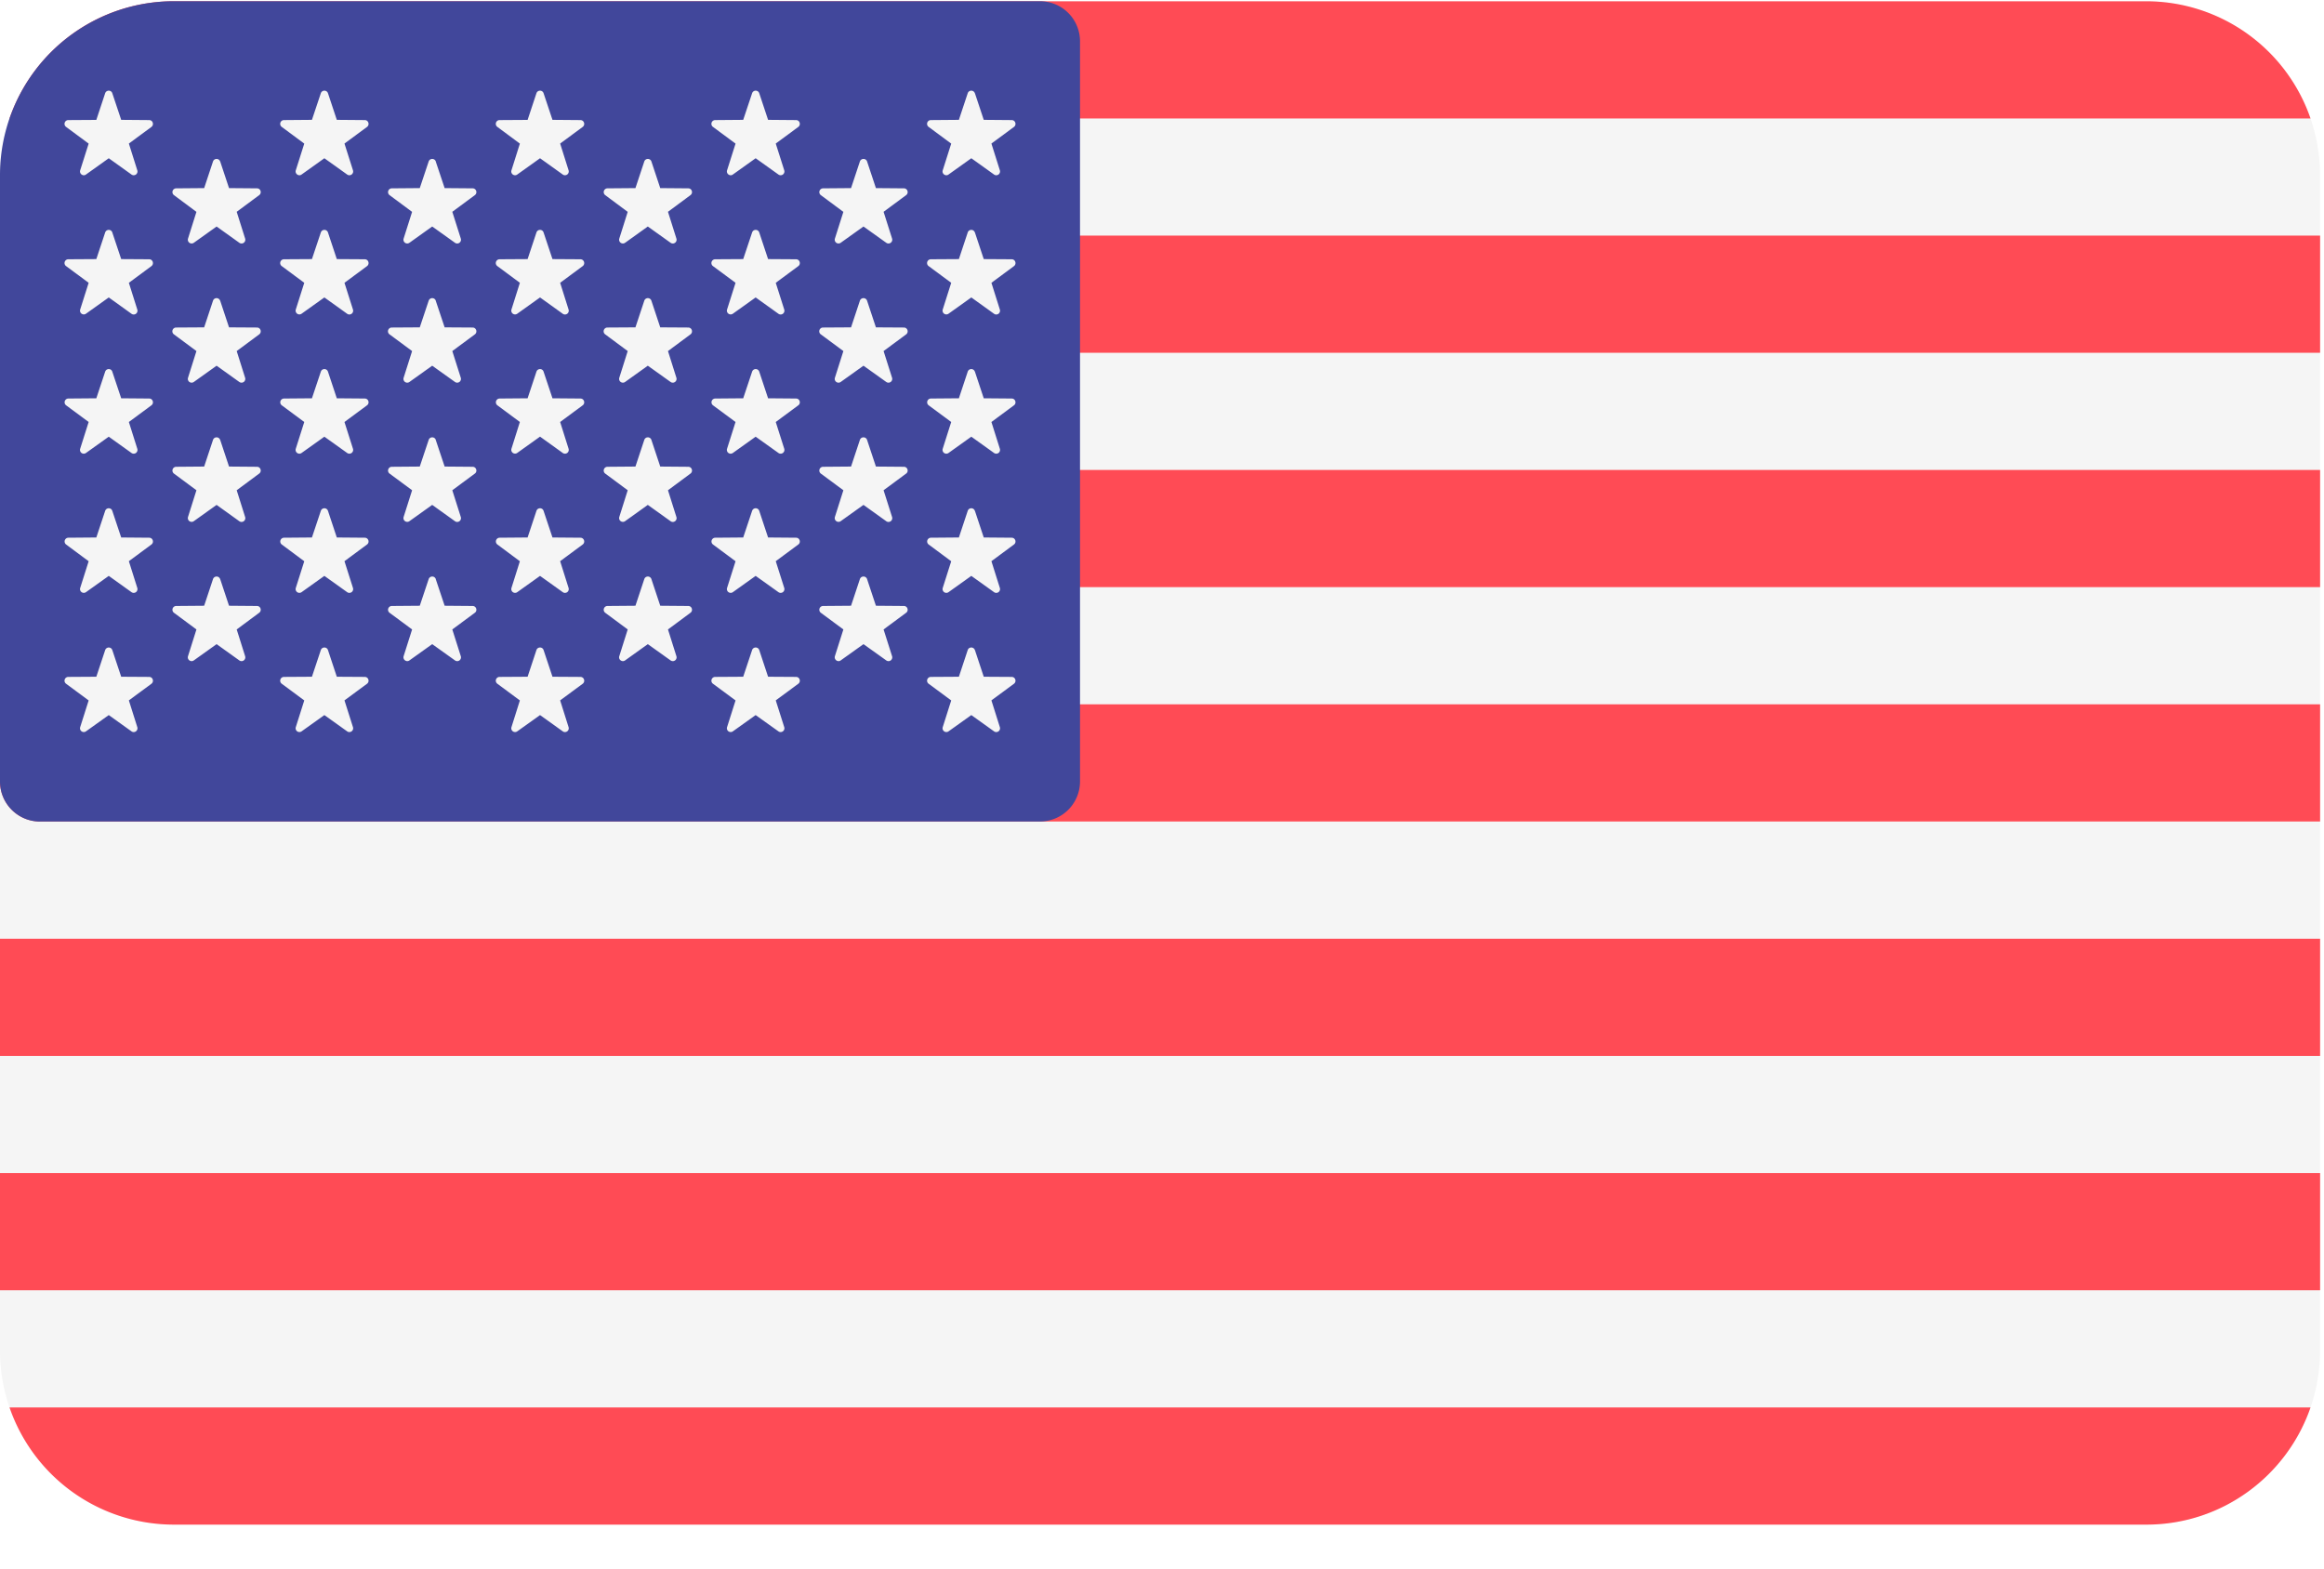 <svg xmlns="http://www.w3.org/2000/svg" width="40" height="27" viewBox="0 0 40 27">
    <g fill="none" fill-rule="evenodd">
        <path fill="" d="M-862-3784H578V846H-862z"/>
        <g fill-rule="nonzero">
            <path fill="#F5F5F5" d="M36.942.022H2.991A2.994 2.994 0 0 0 0 3.019v20.227a2.994 2.994 0 0 0 2.99 2.998h33.952a2.994 2.994 0 0 0 2.99-2.998V3.02a2.994 2.994 0 0 0-2.99-2.997z"/>
            <g fill="#FF4B55">
                <path d="M.164 2.039h39.604A2.992 2.992 0 0 0 36.942.022H2.991C1.68.022.57.865.164 2.039zM0 8.09h39.933v2.017H0zM0 4.055h39.933v2.017H0zM0 13.451c0 .381.308.69.689.69h39.244v-2.017H0v1.327zM0 20.193h39.933v2.017H0zM39.768 24.227H.164a2.992 2.992 0 0 0 2.827 2.017h33.951c1.31 0 2.421-.843 2.826-2.017zM0 16.159h39.933v2.017H0z"/>
            </g>
            <path fill="#41479B" d="M.689 14.141H17.9a.69.69 0 0 0 .689-.69V.711a.69.69 0 0 0-.689-.69H2.991A2.994 2.994 0 0 0 0 3.02v10.432c0 .381.308.69.689.69z"/>
            <g fill="#F5F5F5">
                <path d="M1.933 1.605l.153.458.482.004c.062 0 .088.08.038.118l-.388.286.145.46a.065.065 0 0 1-.1.073l-.391-.28-.392.28c-.05.037-.118-.013-.1-.072l.146-.46-.388-.287a.065.065 0 0 1 .038-.118l.482-.003.152-.459c.02-.059.104-.059.123 0zM1.933 4.002l.153.458.482.003c.062 0 .088.08.038.118l-.388.287.145.46a.065.065 0 0 1-.1.073l-.391-.281-.392.28a.065.065 0 0 1-.1-.072l.146-.46-.388-.287a.065.065 0 0 1 .038-.118l.482-.003.152-.458c.02-.06.104-.06.123 0zM1.933 6.398l.153.458.482.004c.062 0 .088.08.038.117l-.388.287.145.46a.065.065 0 0 1-.1.073l-.391-.28-.392.28a.065.065 0 0 1-.1-.073l.146-.46-.388-.287a.065.065 0 0 1 .038-.117l.482-.004.152-.458c.02-.06.104-.06.123 0zM1.933 8.794l.153.458.482.004c.062 0 .088.08.038.117l-.388.287.145.46a.065.065 0 0 1-.1.073l-.391-.28-.392.28a.065.065 0 0 1-.1-.072l.146-.46-.388-.288a.065.065 0 0 1 .038-.117l.482-.004.152-.458c.02-.06.104-.06.123 0zM1.933 11.19l.153.459.482.003c.062 0 .088.08.038.118l-.388.286.145.46a.065.065 0 0 1-.1.073l-.391-.28-.392.28a.065.065 0 0 1-.1-.072l.146-.46-.388-.287a.065.065 0 0 1 .038-.118l.482-.003.152-.458c.02-.06.104-.06.123 0zM3.79 2.78l.152.458.481.004c.063 0 .088.08.038.117l-.387.287.145.46a.065.065 0 0 1-.1.073l-.391-.28-.392.28a.065.065 0 0 1-.1-.072l.145-.46-.387-.288a.065.065 0 0 1 .038-.117l.482-.004.152-.458c.02-.059.103-.059.123 0zM3.79 5.177l.152.458.481.003c.063 0 .088.08.038.118l-.387.287.145.46a.065.065 0 0 1-.1.072l-.391-.28-.392.28a.065.065 0 0 1-.1-.072l.145-.46-.387-.287a.065.065 0 0 1 .038-.118l.482-.003.152-.458c.02-.06.103-.06.123 0zM3.79 7.573l.152.458.481.004c.063 0 .088.08.038.117l-.387.287.145.46a.065.065 0 0 1-.1.073l-.391-.281-.392.28a.065.065 0 0 1-.1-.072l.145-.46-.387-.287a.065.065 0 0 1 .038-.117l.482-.004.152-.458c.02-.06.103-.06.123 0zM3.79 9.969l.152.458.481.004c.063 0 .088.08.038.117l-.387.287.145.46a.065.065 0 0 1-.1.073l-.391-.28-.392.28c-.051.036-.119-.013-.1-.073l.145-.46-.387-.287a.065.065 0 0 1 .038-.117l.482-.004.152-.458c.02-.06.103-.06.123 0zM5.645 1.605l.152.458.482.004c.062 0 .088.08.038.118l-.388.286.146.46a.065.065 0 0 1-.1.073l-.392-.28-.392.28c-.05.037-.118-.013-.1-.072l.146-.46-.387-.287a.065.065 0 0 1 .038-.118l.481-.004.153-.458c.02-.059.103-.059.123 0zM5.645 4.002l.152.458.482.003c.062 0 .088.08.038.118l-.388.287.146.46a.065.065 0 0 1-.1.073l-.392-.281-.392.28a.065.065 0 0 1-.1-.072l.146-.46-.387-.287a.065.065 0 0 1 .038-.118l.481-.003.153-.458c.02-.06.103-.06.123 0zM5.645 6.398l.152.458.482.004c.062 0 .088.08.038.117l-.388.287.146.46a.065.065 0 0 1-.1.073l-.392-.28-.392.28a.065.065 0 0 1-.1-.073l.146-.46-.387-.287a.065.065 0 0 1 .038-.117l.481-.004.153-.458c.02-.06.103-.06.123 0zM5.645 8.794l.152.458.482.004c.062 0 .088.08.038.117l-.388.287.146.46a.065.065 0 0 1-.1.073l-.392-.28-.392.28a.065.065 0 0 1-.1-.072l.146-.46-.387-.288a.065.065 0 0 1 .038-.117l.481-.004.153-.458c.02-.06.103-.06.123 0zM5.645 11.19l.152.459.482.003c.062 0 .088.08.038.118l-.388.286.146.46a.065.065 0 0 1-.1.073l-.392-.28-.392.28a.065.065 0 0 1-.1-.072l.146-.46-.387-.287a.065.065 0 0 1 .038-.118l.481-.003.153-.459c.02-.059.103-.059.123 0zM7.5 2.78l.153.458.482.004c.062 0 .088.08.038.117l-.388.287.146.46a.065.065 0 0 1-.1.073l-.392-.28-.392.28a.065.065 0 0 1-.1-.072l.146-.46-.388-.288a.065.065 0 0 1 .038-.117l.482-.004.153-.458c.02-.059.103-.059.123 0zM7.5 5.177l.153.458.482.003c.062 0 .088.08.038.118l-.388.287.146.46a.065.065 0 0 1-.1.072l-.392-.28-.392.28a.065.065 0 0 1-.1-.072l.146-.46-.388-.287a.065.065 0 0 1 .038-.118l.482-.003.153-.458c.02-.06.103-.06.123 0zM7.5 7.573l.153.458.482.004c.062 0 .088.08.038.117l-.388.287.146.46a.065.065 0 0 1-.1.073l-.392-.281-.392.28a.065.065 0 0 1-.1-.072l.146-.46-.388-.287a.065.065 0 0 1 .038-.117l.482-.004.153-.458c.02-.06.103-.06.123 0zM7.5 9.969l.153.458.482.004c.062 0 .088.08.038.117l-.388.287.146.46a.065.065 0 0 1-.1.073l-.392-.28-.392.28c-.05.036-.118-.013-.1-.073l.146-.46-.388-.287a.065.065 0 0 1 .038-.117l.482-.004.153-.458c.02-.06.103-.06.123 0zM9.356 1.605l.153.458.481.004c.063 0 .089.08.039.118l-.388.286.145.46a.065.065 0 0 1-.1.073l-.391-.28-.392.28c-.051.037-.119-.013-.1-.072l.145-.46-.387-.287a.065.065 0 0 1 .038-.118l.482-.003.152-.459c.02-.059.104-.059.123 0zM9.356 4.002l.153.458.481.003c.063 0 .089.08.039.118l-.388.287.145.46a.065.065 0 0 1-.1.073l-.391-.281-.392.28a.065.065 0 0 1-.1-.072l.145-.46-.387-.287a.065.065 0 0 1 .038-.118l.482-.003.152-.458c.02-.06.104-.06.123 0zM9.356 6.398l.153.458.481.004c.063 0 .089.08.039.117l-.388.287.145.46a.065.065 0 0 1-.1.073l-.391-.281-.392.28a.065.065 0 0 1-.1-.072l.145-.46-.387-.287a.065.065 0 0 1 .038-.117l.482-.004.152-.458c.02-.06.104-.06.123 0zM9.356 8.794l.153.458.481.004c.063 0 .089.08.039.117l-.388.287.145.46a.065.065 0 0 1-.1.073l-.391-.28-.392.28a.065.065 0 0 1-.1-.072l.145-.46-.387-.288a.065.065 0 0 1 .038-.117l.482-.004.152-.458c.02-.06.104-.06.123 0zM9.356 11.19l.153.459.481.003c.063 0 .089.08.039.118l-.388.286.145.46a.065.065 0 0 1-.1.073l-.391-.28-.392.28a.065.065 0 0 1-.1-.072l.145-.46-.387-.287a.065.065 0 0 1 .038-.118l.482-.003.152-.459c.02-.059.104-.059.123 0zM11.212 2.78l.152.458.482.004c.063 0 .088.08.038.117l-.387.287.145.46a.065.065 0 0 1-.1.073l-.392-.28-.391.28a.065.065 0 0 1-.1-.072l.145-.46-.387-.288a.065.065 0 0 1 .038-.117l.482-.004.152-.458c.02-.059.103-.059.123 0zM11.212 5.177l.152.458.482.003c.063 0 .088.08.038.118l-.387.287.145.46a.065.065 0 0 1-.1.072l-.392-.28-.391.28a.065.065 0 0 1-.1-.072l.145-.46-.387-.287a.065.065 0 0 1 .038-.118l.482-.003.152-.458c.02-.06.103-.06.123 0zM11.212 7.573l.152.458.482.004c.063 0 .088.08.038.117l-.387.287.145.46a.065.065 0 0 1-.1.073l-.392-.281-.391.28a.065.065 0 0 1-.1-.072l.145-.46-.387-.287a.065.065 0 0 1 .038-.117l.482-.004.152-.458c.02-.06.103-.06.123 0zM11.212 9.969l.152.458.482.004c.063 0 .088.08.038.117l-.387.287.145.46a.065.065 0 0 1-.1.073l-.392-.28-.391.28c-.051.036-.119-.013-.1-.073l.145-.46-.387-.287a.065.065 0 0 1 .038-.117l.482-.004.152-.458c.02-.06.103-.06.123 0zM13.068 1.605l.152.458.482.004c.062 0 .088.08.038.118l-.388.286.146.46a.065.065 0 0 1-.1.073l-.392-.28-.392.28c-.05.037-.118-.013-.1-.072l.146-.46-.388-.287a.065.065 0 0 1 .039-.118l.481-.004.153-.458c.02-.059.103-.059.123 0zM13.068 4.002l.152.458.482.003c.062 0 .088.08.038.118l-.388.287.146.46a.065.065 0 0 1-.1.073l-.392-.281-.392.28a.065.065 0 0 1-.1-.072l.146-.46-.388-.287a.065.065 0 0 1 .039-.118l.481-.003.153-.458c.02-.06.103-.06.123 0zM13.068 6.398l.152.458.482.004c.062 0 .088.08.038.117l-.388.287.146.46a.065.065 0 0 1-.1.073l-.392-.28-.392.28a.065.065 0 0 1-.1-.073l.146-.46-.388-.287a.065.065 0 0 1 .039-.117l.481-.004.153-.458c.02-.06.103-.06.123 0zM13.068 8.794l.152.458.482.004c.062 0 .088.08.038.117l-.388.287.146.46a.065.065 0 0 1-.1.073l-.392-.28-.392.28a.065.065 0 0 1-.1-.072l.146-.46-.388-.288a.065.065 0 0 1 .039-.117l.481-.004.153-.458c.02-.06.103-.06.123 0zM13.068 11.19l.152.459.482.003c.062 0 .088.08.038.118l-.388.286.146.46a.065.065 0 0 1-.1.073l-.392-.28-.392.28a.065.065 0 0 1-.1-.072l.146-.46-.388-.287a.065.065 0 0 1 .039-.118l.481-.003.153-.459c.02-.059.103-.059.123 0zM14.924 2.78l.152.458.482.004c.062 0 .088.08.038.117l-.388.287.146.46a.065.065 0 0 1-.1.073l-.392-.28-.392.28a.065.065 0 0 1-.1-.072l.146-.46-.388-.288a.065.065 0 0 1 .038-.117l.482-.004.152-.458c.02-.059.104-.059.124 0zM14.924 5.177l.152.458.482.003c.062 0 .088.08.038.118l-.388.287.146.46a.065.065 0 0 1-.1.072l-.392-.28-.392.28a.065.065 0 0 1-.1-.072l.146-.46-.388-.287a.065.065 0 0 1 .038-.118l.482-.003.152-.458c.02-.06.104-.06.124 0zM14.924 7.573l.152.458.482.004c.062 0 .088.08.038.117l-.388.287.146.46a.065.065 0 0 1-.1.073l-.392-.281-.392.28a.065.065 0 0 1-.1-.072l.146-.46-.388-.287a.065.065 0 0 1 .038-.117l.482-.004.152-.458c.02-.06.104-.06.124 0zM14.924 9.969l.152.458.482.004c.062 0 .088.08.038.117l-.388.287.146.46a.065.065 0 0 1-.1.073l-.392-.28-.392.28c-.05.036-.118-.013-.1-.073l.146-.46-.388-.287a.065.065 0 0 1 .038-.117l.482-.004.152-.458c.02-.06.104-.06.124 0zM16.78 1.605l.152.458.481.004c.063 0 .089.08.039.118l-.388.286.145.46a.065.065 0 0 1-.1.073l-.391-.28-.392.28c-.05.037-.119-.013-.1-.072l.146-.46-.388-.287a.065.065 0 0 1 .038-.118l.482-.004.152-.458c.02-.059.103-.059.123 0zM16.78 4.002l.152.458.481.003c.063 0 .089.08.039.118l-.388.287.145.46a.065.065 0 0 1-.1.073l-.391-.281-.392.28a.065.065 0 0 1-.1-.072l.146-.46-.388-.287a.065.065 0 0 1 .038-.118l.482-.003.152-.458c.02-.06.103-.06.123 0zM16.78 6.398l.152.458.481.004c.063 0 .089.08.039.117l-.388.287.145.46a.065.065 0 0 1-.1.073l-.391-.28-.392.28a.065.065 0 0 1-.1-.073l.146-.46-.388-.287a.065.065 0 0 1 .038-.117l.482-.004.152-.458c.02-.06.103-.06.123 0zM16.78 8.794l.152.458.481.004c.063 0 .089.08.039.117l-.388.287.145.46a.065.065 0 0 1-.1.073l-.391-.28-.392.28a.065.065 0 0 1-.1-.072l.146-.46-.388-.288a.065.065 0 0 1 .038-.117l.482-.004.152-.458c.02-.06.103-.06.123 0zM16.78 11.19l.152.459.481.003c.063 0 .089.08.039.118l-.388.286.145.46a.065.065 0 0 1-.1.073l-.391-.28-.392.28a.065.065 0 0 1-.1-.072l.146-.46-.388-.287a.065.065 0 0 1 .038-.118l.482-.003.152-.459c.02-.059.103-.059.123 0z"/>
            </g>
        </g>
    </g>
</svg>
